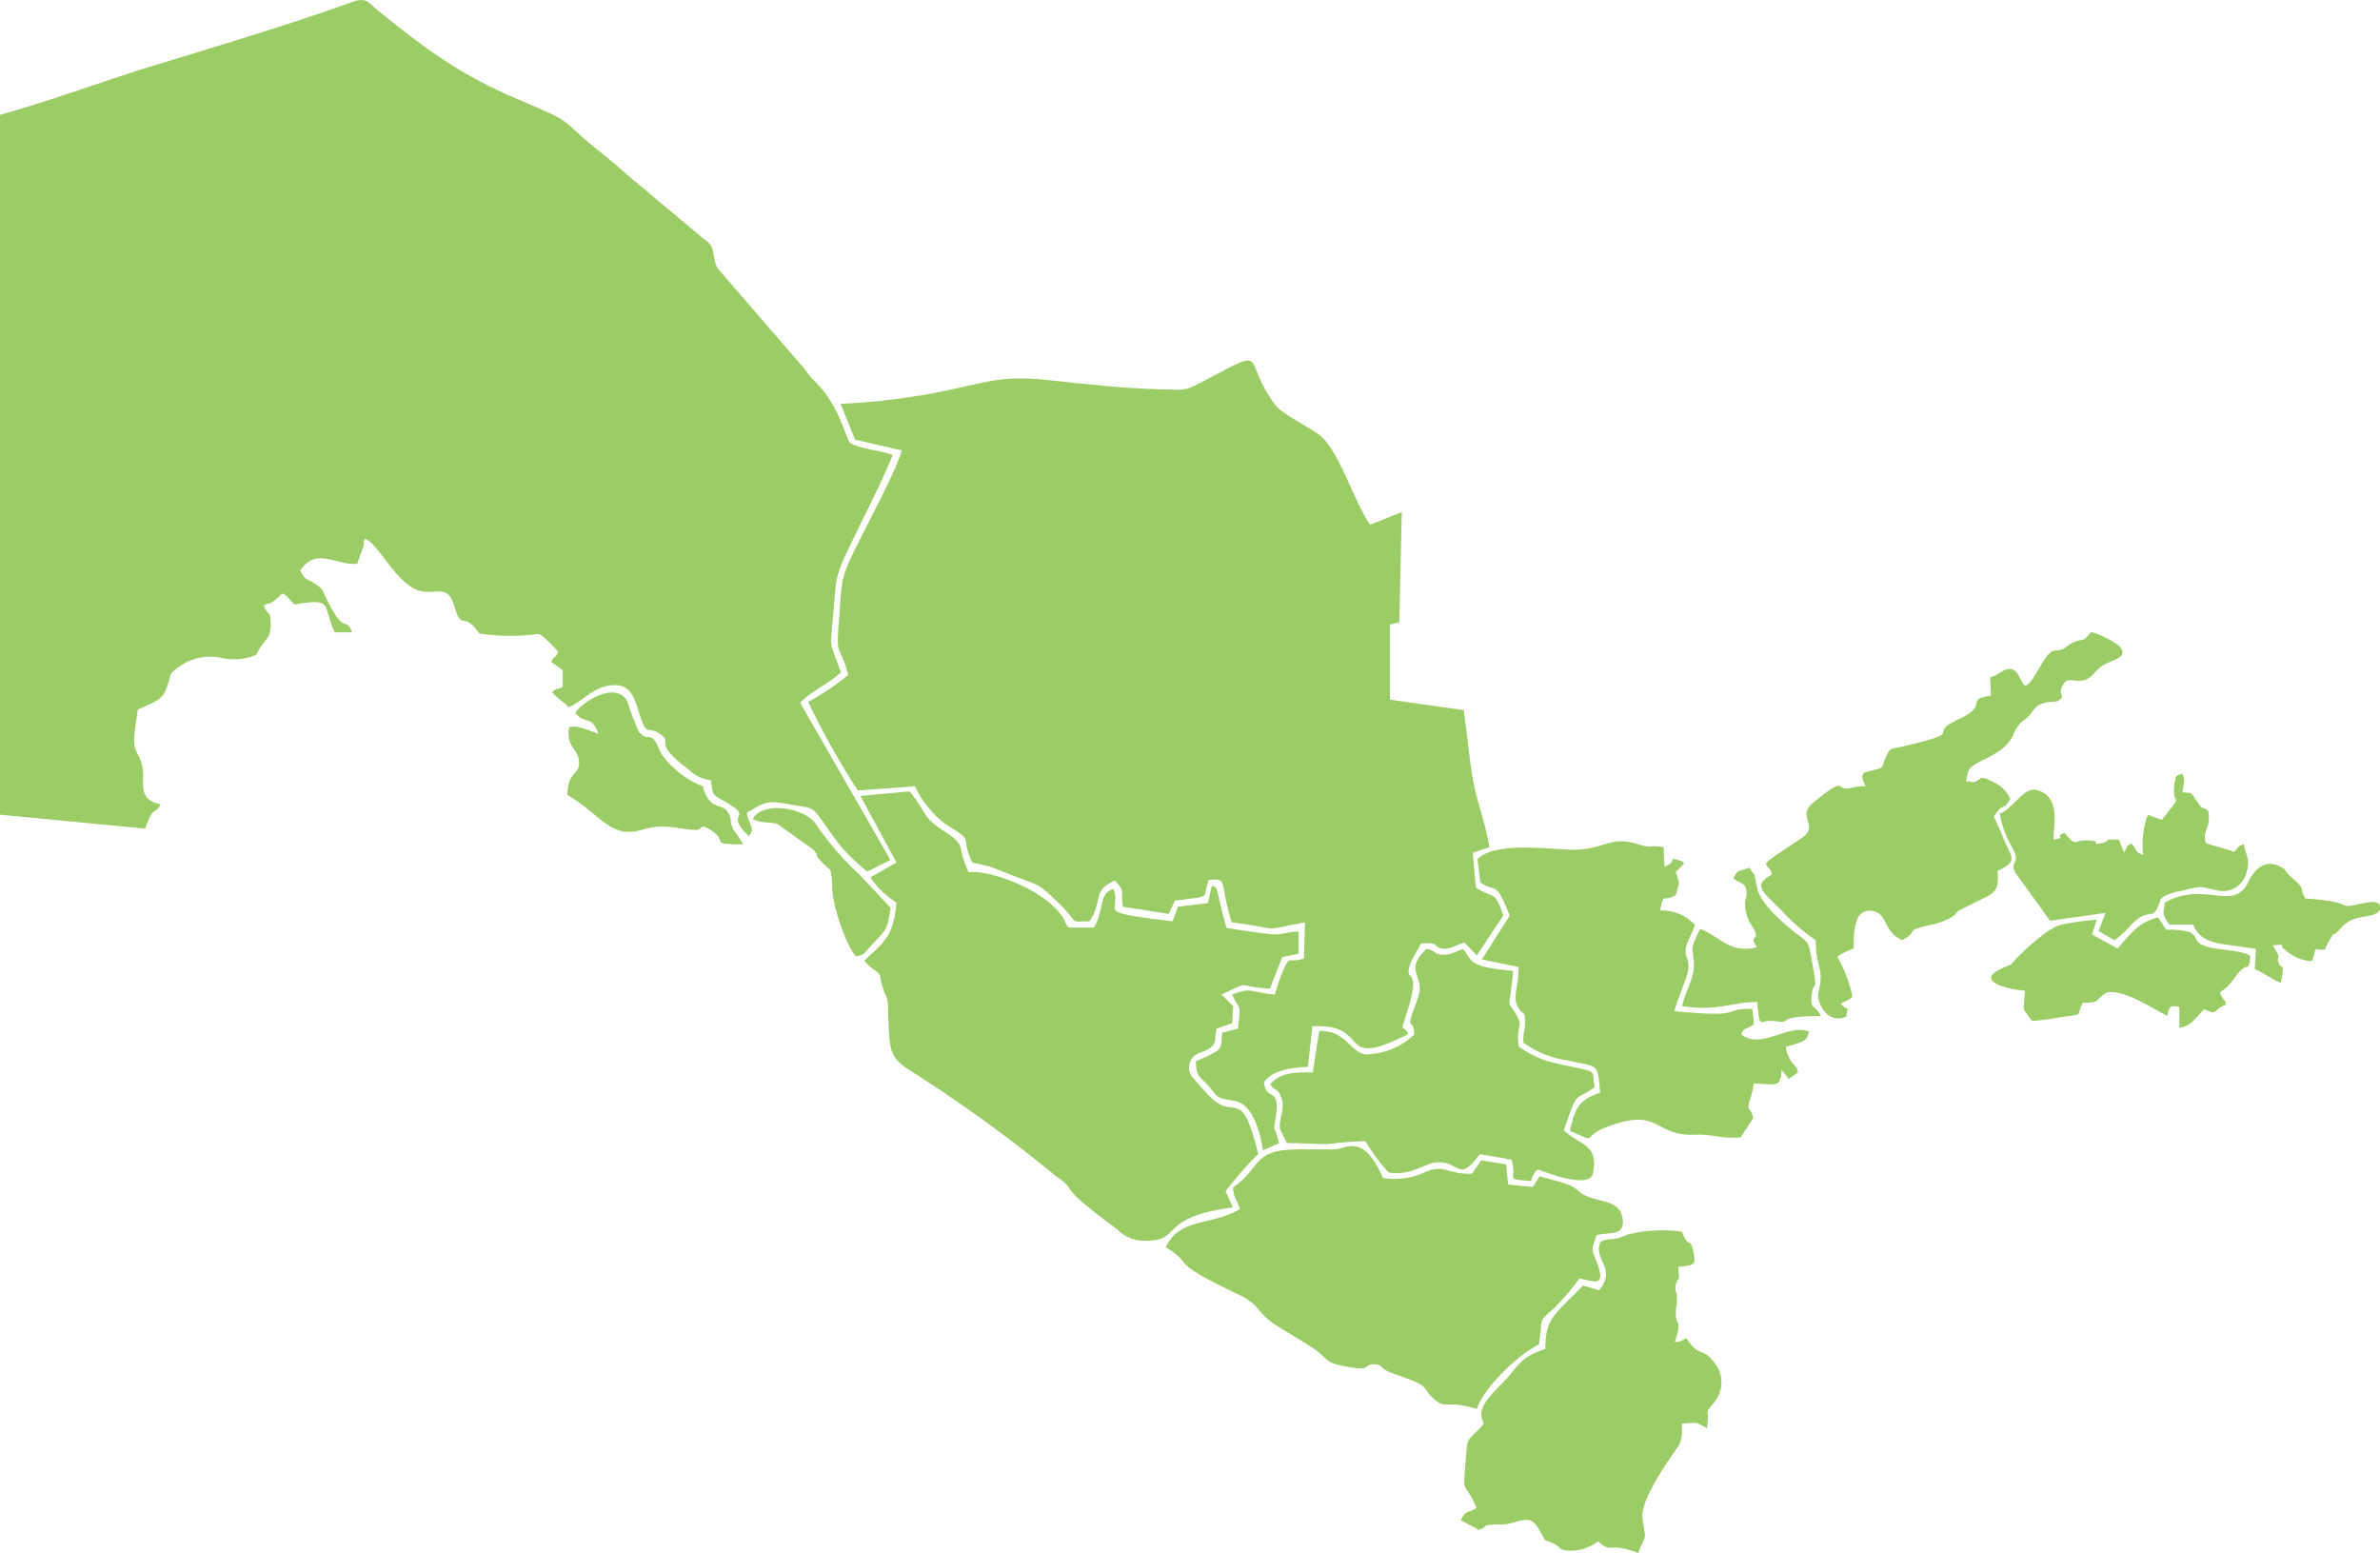 <svg width="958" height="625" viewBox="0 0 958 625" fill="none" xmlns="http://www.w3.org/2000/svg">
<g clip-path="url(#clip0_2_0)">
<path fill-rule="evenodd" clip-rule="evenodd" d="M0 46.229V327.863L58.44 333.484C61.627 324.116 61.955 328.378 64.673 323.788C63.689 323.273 59.518 323.039 58.112 319.105C56.706 315.17 58.533 312.219 56.94 307.067C55.675 303.039 53.988 302.384 53.988 297.7C53.988 294.515 55.066 289.082 55.441 285.616C58.674 283.789 64.438 282.618 66.407 278.403C69.781 271.096 66.407 271.892 73.624 267.302C78.014 264.672 83.203 263.708 88.246 264.586C93.173 265.881 98.388 265.535 103.101 263.602C106.195 256.857 109.334 257.888 108.913 250.019C108.913 245.663 107.835 248.005 106.101 243.696C110.787 241.261 106.101 245.008 111.865 240.558C113.787 239.059 113.037 236.952 118.379 243.275C134.454 240.605 129.674 243.275 134.688 254.469H141.718C138.859 247.349 139.14 256.389 131.782 241.776C129.767 237.795 130.47 237.42 127.096 235.125C122.972 232.221 123.347 234.235 120.816 229.645C127.377 219.856 135.204 227.631 143.78 226.928L146.592 218.966C146.592 218.217 145.701 219.434 146.873 216.765C152.45 218.825 159.385 234.797 168.524 237.654C175.085 239.715 179.865 234.75 182.583 243.087C186.098 255.124 185.958 244.961 192.94 254.937C200.699 256.145 208.591 256.224 216.372 255.171C217.075 255.171 217.778 255.499 218.997 256.53C220.215 257.56 223.262 260.745 224.667 262.244C223.636 265.382 223.215 263.368 221.809 266.319L226.495 269.691V276.529C223.308 277.888 224.714 276.529 222.137 278.543C224.714 281.588 226.401 281.822 228.838 284.632C234.415 282.478 238.539 276.623 245.616 275.827C254.989 274.703 255.598 282.384 258.035 289.269C260.472 296.154 260.472 292.079 265.346 295.171C271.907 299.339 261.409 297.84 277.296 309.784C279.694 312.167 282.837 313.655 286.2 313.999C287.044 320.931 286.575 319.432 293.136 323.367C303.493 329.643 291.168 326.833 301.431 336.481C304.056 333.203 301.759 332.547 300.541 327.114C305.602 324.397 307.57 321.868 314.928 323.226C331.377 326.318 324.301 322.196 338.36 340.509C341.623 344.226 345.198 347.658 349.045 350.767L358.418 346.083L322.098 282.852C326.316 278.169 334.002 274.984 338.454 270.581C334.377 257.888 333.768 263.321 335.408 247.162C336.533 235.125 335.783 232.877 340.61 222.76C346.843 209.552 354.06 196.016 359.355 183.135C354.669 181.355 349.327 181.074 344.828 179.435C341.266 178.124 342.156 178.592 340.563 174.751C339.672 172.456 338.876 170.536 337.938 168.288C335.345 162.146 331.48 156.623 326.597 152.082C324.91 150.162 324.254 148.803 322.52 146.93L288.637 107.727C285.825 101.123 289.059 99.952 282.545 95.549L252.364 70.257C248.99 67.212 245.897 64.589 242.429 61.826C223.402 46.838 233.572 50.585 208.452 39.953C185.02 30.07 170.961 19.438 152.215 4.31C147.623 0.422 147.482 -1.358 140.593 1.218C118.285 9.368 79.06 21.171 56.237 28.103C37.491 34.145 18.746 40.983 0 46.229Z" fill="#9CCC65"/>
<path fill-rule="evenodd" clip-rule="evenodd" d="M344.218 176.952L362.964 181.261C361.136 188.896 347.686 213.673 343.468 222.431C338.407 233.11 338.782 234.328 337.892 247.349C336.204 266.084 337.892 258.075 341.453 271.611C336.428 275.747 331.013 279.386 325.285 282.477C331.188 294.764 337.856 306.668 345.249 318.121L368.26 316.434C371.084 322.411 375.293 327.63 380.538 331.657C393.145 339.338 386.021 335.778 391.364 347.113L398.159 348.659C400.034 349.267 402.33 350.298 404.064 350.954C419.342 357.043 416.952 354.701 425.106 362.429C435.369 372.124 429.464 370.906 438.556 370.766L439.447 369.361L440.196 367.956C443.43 360.508 440.478 358.12 448.773 354.373C453.459 359.338 450.835 358.588 451.959 364.911L470.424 367.815L472.955 362.429L482.327 361.258C484.905 360.555 483.499 360.977 484.905 360.227L486.405 354.232C494.559 353.155 490.622 354.607 495.777 371.187C518.132 374.045 505.525 374.841 525.302 371.187L524.88 385.707C519.022 387.862 519.257 384.068 516.585 390.391C515.23 393.612 514.072 396.912 513.117 400.274C503.744 399.477 503.744 397.042 495.965 400.274C499.386 407.768 499.433 402.522 498.308 413.95L491.935 415.636C491.044 422.006 493.95 421.772 481.39 427.111C481.39 434.137 483.64 433.341 487.248 437.978C490.857 442.615 490.388 441.725 497.465 443.177C504.541 444.629 507.4 456.572 508.384 462.895L514.851 460.132C512.321 450.296 512.649 457.696 513.773 447.626C514.898 437.556 509.696 443.224 508.759 435.636C511.664 430.952 520.053 429.36 526.474 429.406L528.254 413.013C552.764 411.702 537.206 431.233 566.871 416.151C564.809 411.749 563.403 416.432 566.074 408.236C572.963 387.065 564.387 396.854 567.808 387.581C568.839 384.864 570.854 382.194 571.979 379.665C580.602 379.103 575.915 381.398 581.352 381.82C584.257 381.82 586.366 380.227 589.459 379.337L594.474 384.489L605.112 368.424C601.644 358.026 601.269 361.82 594.052 357.23L592.833 343.179L599.535 340.93C598.176 332.359 594.849 323.554 593.068 314.795C591.334 305.428 590.631 295.498 589.178 285.803L559.513 281.587V251.237H560.169L563.262 250.393L564.246 206.085L551.499 211.19C544.891 201.823 538.752 180.044 530.316 174.423C525.63 171.238 515.929 166.461 513.305 162.948C499.573 144.775 511.571 138.967 485.749 152.69C476.657 157.374 478.485 156.999 466.3 156.672C451.21 156.203 437.291 154.611 422.388 153.018C403.877 151.004 398.487 153.487 381.147 157.14C367.053 160.083 352.744 161.884 338.36 162.526L344.218 176.952Z" fill="#9CCC65"/>
<path fill-rule="evenodd" clip-rule="evenodd" d="M369.15 322.57C369.15 322.242 367.932 320.837 367.744 320.65C367.236 319.878 366.656 319.156 366.01 318.495L346.327 320.322L360.855 347.113L350.311 353.108C353.08 357.179 356.672 360.625 360.855 363.225C359.543 377.885 355.325 379.29 347.874 386.644C350.451 389.782 352.091 389.969 354.2 392.311C354.488 394.791 355.119 397.218 356.075 399.524C357.153 401.481 357.626 403.715 357.434 405.941C358.184 420.648 356.965 425.004 365.87 430.531C385.855 443.138 405.044 456.965 423.325 471.935C425.668 473.949 426.043 473.949 428.012 475.495C432.698 479.523 426.371 477.555 449.569 494.651C451.153 496.289 453.079 497.558 455.209 498.367C457.339 499.177 459.622 499.507 461.895 499.335C475.954 499.007 466.112 489.967 496.246 485.893L493.34 479.429C497.362 474.12 501.746 469.097 506.462 464.394C499.339 435.214 497.09 452.778 485.889 440.132C484.436 438.54 482.234 436.198 480.593 434.184C479.414 433.078 478.707 431.56 478.619 429.945C478.532 428.331 479.071 426.746 480.125 425.519C482.046 423.318 485.233 423.458 487.389 421.491C490.294 418.868 488.42 418.587 489.779 413.903L495.965 411.796L496.387 404.957L491.7 400.274C504.588 394.091 496.668 397.135 511.149 397.885L516.163 385.145L522.724 383.834V374.841C516.163 375.122 516.445 376.808 508.665 375.637C503.557 374.888 498.683 374.372 493.669 373.389C492.731 370.251 492.075 367.628 491.372 364.536C489.216 354.841 489.685 357.745 487.81 356.387L486.217 363.459L474.126 364.911L472.017 370.813C439.212 366.691 451.819 367.675 448.21 357.745C442.118 359.525 444.602 366.082 440.337 373.295H430.121C428.574 371.468 428.902 370.625 427.402 368.611C419.435 357.23 397.269 349.876 389.911 351.047C384.662 340.228 389.911 340.649 379.366 334.092C372.337 329.221 373.79 329.408 369.15 322.57Z" fill="#9CCC65"/>
<path fill-rule="evenodd" clip-rule="evenodd" d="M512.555 532.59C517.897 536.102 522.818 538.866 527.645 541.957C535.284 546.641 531.535 548.374 543.72 550.294C552.343 551.699 548.734 548.748 553.42 549.076C557.216 549.404 554.545 550.669 561.387 553.011C576.29 558.069 571.698 557.694 576.525 562.378C582.055 567.858 581.492 562.94 594.427 567.062C596.957 559.146 609.658 546.172 619.452 540.973C621.374 529.545 618.281 533.058 625.966 526.079C629.535 522.504 632.796 518.634 635.714 514.51C641.432 515.634 646.024 517.976 643.4 509.826C641.197 502.988 639.791 504.3 642.744 497.04C647.993 495.775 653.944 497.508 653.195 490.81C652.538 485.003 647.993 484.019 643.822 482.989C634.449 480.694 636.464 479.148 632.293 477.181C629.528 475.916 622.92 474.37 619.733 473.387L616.968 477.696L607.033 476.712L606.283 468.609L596.254 466.97L592.505 472.356C582.429 472.684 582.195 468.656 574.463 471.326C568.988 474.116 562.765 475.084 556.701 474.089C548.734 455.963 542.267 462.193 537.393 462.567C534.159 462.567 529.613 462.567 526.286 462.567C502.854 461.959 509.04 469.078 496.293 477.93C496.668 482.614 497.793 482.286 499.058 486.595C487.623 493.433 474.782 489.874 469.252 501.958C481.952 509.733 468.221 506.642 499.527 521.489C507.025 525.142 506.134 528.28 512.555 532.59Z" fill="#9CCC65"/>
<path fill-rule="evenodd" clip-rule="evenodd" d="M705.964 436.057C715.337 436.292 716.555 438.118 717.164 430.577L719.976 434.278L723.772 431.514C722.976 428.563 722.179 429.079 720.585 426.503C719.668 424.898 719.064 423.134 718.805 421.304C727.475 419.009 727.24 418.4 728.177 415.215C720.07 411.561 709.01 422.802 700.856 416.245C702.074 413.154 702.59 414.793 706.058 412.17L705.355 405.988C691.295 405.988 704.089 409.735 673.955 406.971C675.08 402.288 679.439 392.92 679.673 389.595C679.954 385.379 677.517 384.911 678.923 380.227C679.626 377.979 681.36 374.981 682.297 372.265C680.517 370.331 678.338 368.806 675.911 367.795C673.483 366.785 670.866 366.312 668.238 366.41C669.878 358.682 669.082 363.366 674.565 360.228C676.111 354.326 676.252 356.527 674.565 350.86C675.361 349.97 677.048 348.612 677.095 348.331C677.142 348.05 679.345 347.207 675.689 346.176C671.003 344.771 675.689 346.457 669.972 348.846L669.644 340.93C664.348 339.9 664.958 341.586 659.521 339.806C647.477 335.919 645.462 342.476 632.199 341.961C621.655 341.586 601.597 338.823 594.708 345.755L595.88 355.122C602.206 359.806 601.691 353.202 607.689 368.471L596.489 386.129L611.298 389.173C611.298 396.339 609.283 400.18 610.361 403.88L611.064 405.379C613.032 408.939 614.063 406.081 613.829 412.123C613.829 415.683 612.798 415.402 613.266 419.711C618.694 423.564 624.987 426.025 631.59 426.877C643.306 429.688 642.978 427.158 644.103 439.664C636.698 442.427 634.215 444.348 631.918 455.12C644.337 460.46 635.62 457.79 646.915 453.481C668.332 445.331 665.66 457.322 681.876 456.666C690.311 456.338 691.248 458.305 700.621 457.79L705.776 449.875C704.277 444.816 703.105 447.626 704.136 443.364C704.98 440.993 705.592 438.546 705.964 436.057Z" fill="#9CCC65"/>
<path fill-rule="evenodd" clip-rule="evenodd" d="M675.549 509.826C681.876 509.218 682.813 509.264 681.688 503.972C680.188 497.133 679.814 503.129 677.002 495.682C669.829 494.705 662.538 495.055 655.491 496.712L651.882 498.164C648.508 499.148 647.196 498.164 644.244 499.756C641.01 507.438 651.039 509.499 643.728 519.288L637.214 517.367C624.139 530.669 622.405 530.622 621.983 542.847C612.61 546.126 612.095 548.327 606.986 554.228C603.893 557.835 596.255 564.018 596.255 568.982C596.255 573.947 599.441 571.09 593.818 576.617C590.162 580.223 590.725 579.708 590.115 586.265C588.522 603.408 589.412 595.024 594.333 606.733C591.287 609.356 590.396 606.968 587.96 611.792L595.317 615.679C600.004 613.946 595.317 613.853 602.487 613.478C604.849 613.714 607.233 613.426 609.47 612.635C616.078 610.668 617.484 611.511 620.483 617.319C622.827 621.675 621.139 618.911 625.638 621.347C629.013 623.267 626.951 623.501 631.122 624.063C635.495 624.317 639.81 622.968 643.259 620.269C648.977 625.562 646.962 620.269 659.381 624.953C662.989 616.382 662.427 620.597 661.115 610.902C660.271 604.766 668.847 591.839 672.315 586.64C675.783 581.441 677.423 581.347 677.002 572.917C684.687 572.355 682.297 572.355 687.078 574.79C688.483 565.423 685.344 570.106 690.358 563.924C692.137 561.595 693.042 558.715 692.913 555.787C692.785 552.86 691.632 550.07 689.655 547.905C685.625 542.332 683.75 546.407 678.829 538.538C675.924 539.803 677.423 539.849 674.143 540.037C677.798 529.592 673.393 534.931 674.846 525.096C675.596 519.709 673.909 519.85 674.471 517.274C675.783 512.028 676.158 518.304 675.549 509.826Z" fill="#9CCC65"/>
<path fill-rule="evenodd" clip-rule="evenodd" d="M792.991 314.655C792.1 313.343 790.507 317.277 792.194 310.627C793.272 306.411 804.051 305.193 809.206 297.887C810.846 295.592 810.424 294.421 812.439 291.985C814.455 289.55 814.876 290.065 816.704 288.098C818.532 286.13 818.626 284.725 821.391 283.414C824.156 282.102 827.061 282.805 828.326 282.056C832.357 279.761 827.53 279.948 830.576 275.311C832.122 272.922 833.435 273.906 836.481 274C842.058 274 842.198 270.627 846.463 267.77C849.931 265.428 857.57 264.913 852.93 259.855C849.54 257.415 845.772 255.548 841.777 254.328C837.699 259.433 838.684 256.201 833.622 259.012C831.888 259.855 832.263 260.417 829.967 261.353C826.639 262.712 826.124 259.48 820.875 268.801C812.674 283.461 815.298 270.908 809.628 269.222C806.675 268.847 804.941 271.377 801.098 272.641L801.426 279.948C790.554 281.4 800.864 283.789 788.632 289.315C774.151 296.06 793.319 293.999 766.044 300.416C761.357 301.54 760.889 300.416 759.108 304.631C756.765 309.924 759.108 308.566 753.484 310.111C750.579 310.954 748.001 310.439 750.86 316.388C745.939 316.388 744.955 317.605 742.659 317.324C739.519 316.856 742.002 313.203 730.286 322.617C722.273 329.081 733.239 331.984 724.803 337.558C704.417 351.094 712.009 345.614 713.275 351.937C705.167 356.293 709.385 358.635 717.352 366.644C721.353 371.086 725.886 375.019 730.849 378.354C730.849 389.829 734.504 388.705 731.927 399.758C731.224 402.709 734.973 412.592 743.221 409.126C743.69 403.693 744.533 407.768 740.971 404.021C742.284 402.943 745.33 402.147 745.658 400.976C744.444 395.354 742.373 389.952 739.519 384.958C741.623 383.635 743.852 382.522 746.173 381.632C746.173 375.965 745.798 364.958 754.187 366.691C759.764 367.862 758.217 375.262 765.716 378.354C772.839 374.513 766.044 374.607 776.776 372.265C779.167 371.83 781.496 371.107 783.712 370.11C788.164 367.956 786.008 368.424 788.398 366.457L799.364 361.024C804.051 358.869 804.473 356.34 804.051 350.438C813.189 346.27 809.487 345.755 805.129 334.233L802.598 328.659C806.3 322.476 806.394 326.739 809.206 321.493C807.644 318.156 804.833 315.566 801.38 314.28C795.568 311.048 797.49 315.498 792.991 314.655Z" fill="#9CCC65"/>
<path fill-rule="evenodd" clip-rule="evenodd" d="M609.236 406.597C606.94 403.271 607.455 404.77 608.064 399.618C608.439 396.527 608.861 393.81 609.048 390.719C590.303 389.079 593.068 386.784 588.944 382.007C586.085 382.663 584.257 384.255 581.211 384.208C576.525 384.208 578.774 382.616 574.088 381.913C565.793 389.782 572.026 392.358 571.463 398.775C570.82 401.572 569.91 404.301 568.745 406.924C566.121 415.308 568.745 408.751 569.308 416.292C564.032 421.357 557.033 424.236 549.718 424.348C543.438 423.505 541.376 414.231 530.973 414.981L528.442 431.561C521.037 431.561 515.132 431.561 511.243 436.526C513.352 439.242 513.633 437.556 515.226 440.46C518.038 445.659 514.523 449.828 515.226 454.511L518.038 459.991C523.334 459.991 529.098 460.46 534.394 460.46C539.43 459.785 544.498 459.379 549.578 459.242C552.269 463.762 555.409 467.998 558.95 471.888C568.933 473.387 573.291 467.626 579.383 467.766C587.491 467.766 587.21 476.057 595.645 464.488L608.392 466.689C611.111 475.26 604.877 474.371 616.312 475.307C616.501 474.292 616.882 473.322 617.437 472.45C618.609 470.53 617.672 471.888 619.077 470.67C621.28 471.326 637.401 478.164 640.916 473.2C644.29 459.991 635.386 461.022 629.481 454.839C634.73 439.711 633.605 442.708 639.838 438.915C640.537 438.526 641.196 438.071 641.807 437.556C640.682 429.594 643.728 431.889 627.466 428.189C621.641 427.085 616.135 424.701 611.345 421.21C609.892 411.468 614.157 413.903 609.236 406.597Z" fill="#9CCC65"/>
<path fill-rule="evenodd" clip-rule="evenodd" d="M878.471 318.917C878.893 315.591 879.737 313.952 878.471 311.376C876.222 312.266 875.8 311.376 875.285 315.404C873.879 326.317 879.971 317.418 870.176 329.97L864.553 327.91C862.646 333.086 862.004 338.641 862.678 344.115C858.648 342.336 861.085 343.132 857.992 339.432C854.805 341.399 857.335 339.432 854.945 343.085L852.93 337.933C845.854 337.418 849.79 338.635 846.322 339.244C840.464 340.322 846.978 338.542 840.605 338.214C834.231 337.886 836.247 341.352 830.998 335.169C826.311 336.996 832.638 336.902 826.593 337.933C826.218 333.249 830.06 321.54 820.547 318.121C814.642 316.013 811.502 324.537 804.941 327.488C805.749 332.049 807.334 336.437 809.628 340.462C814.08 348.331 808.69 345.755 811.127 351.094L825.187 370.532L847.494 367.394L844.729 374.7L851.149 378.4C853.852 376.405 856.306 374.093 858.46 371.515C865.209 365.099 866.333 370.532 868.77 364.63C870.504 360.415 868.77 362.757 871.067 360.743C873.223 359.628 875.552 358.884 877.956 358.541C888.172 356.059 884.517 356.902 893.562 358.541C895.801 358.837 898.074 358.338 899.984 357.131C901.893 355.924 903.319 354.086 904.012 351.937C906.309 345.567 903.497 343.225 903.309 340.322C903.343 340.12 903.343 339.914 903.309 339.713C899.935 341.024 902.091 340.134 899.232 342.757C896.514 341.773 889.297 339.994 887.844 339.197C886.344 333.764 890.047 334.045 888.922 326.364C885.267 323.694 887.422 326.926 884.236 322.43C881.658 319.057 883.486 319.151 878.471 318.917Z" fill="#9CCC65"/>
<path fill-rule="evenodd" clip-rule="evenodd" d="M829.92 409.313C839.293 407.814 835.356 409.313 838.355 403.552C846.463 403.552 842.573 402.428 848.103 399.43C855.32 397.744 870.27 408.33 872.566 408.798V407.674C873.551 404.255 873.832 404.91 877.253 405.145V413.575C879.565 413.329 881.695 412.206 883.205 410.437L886.672 406.737C886.672 406.409 887.001 406.362 887.188 406.175C893.421 408.938 890.422 406.175 895.858 404.442C895.858 401.304 895.061 403.786 893.562 399.337C897.779 396.62 897.592 395.824 900.544 392.124C904.903 386.456 905.231 392.124 905.746 384.583C900.685 381.866 892.156 382.663 887.001 380.508C882.642 378.775 885.126 376.995 881.33 375.122C878.277 374.305 875.112 373.989 871.957 374.185L868.677 369.22C860.241 371.187 856.867 376.855 852.368 381.726L842.058 376.059L844.026 370.11C839.209 370.489 834.42 371.162 829.686 372.124C824.343 373.342 815.158 382.054 811.268 386.175C808.69 388.939 810.706 387.534 806.581 389.36C794.069 394.7 807.519 398.025 815.111 398.728C814.501 408.751 813.564 404.302 817.876 410.906C821.719 410.625 825.843 410.016 829.92 409.313Z" fill="#9CCC65"/>
<path fill-rule="evenodd" clip-rule="evenodd" d="M295.245 333.952C293.464 330.392 294.776 330.111 293.417 327.582C291.027 322.898 287.091 326.223 284.045 319.713C281.561 314.42 284.982 317.746 279.686 315.029C274.25 312.277 269.581 308.222 266.096 303.226C261.69 292.454 261.925 299.432 257.238 294.702C255.4 290.69 253.835 286.559 252.552 282.337C247.865 273.438 233.431 283.086 231.557 287.02C236.243 291.985 237.977 287.629 240.929 295.264C236.993 294.14 232.869 291.704 229.12 292.641C227.573 300.65 232.869 301.212 233.103 306.692C233.337 312.172 228.417 310.205 228.417 319.947C241.398 327.347 245.756 337.792 258.129 333.998C267.501 331.282 270.641 333.343 279.124 333.998C283.81 334.326 280.811 330.813 286.013 333.998C293.839 339.104 284.748 339.666 299.182 339.853C297.999 337.803 296.684 335.832 295.245 333.952Z" fill="#9CCC65"/>
<path fill-rule="evenodd" clip-rule="evenodd" d="M931.897 382.007C937.614 382.288 934.755 383.131 937.614 378.447C940.473 373.764 937.614 378.026 941.176 374.7L942.675 373.108L943.144 372.593C948.299 367.487 955.235 370.016 957.953 366.316C957.953 365.614 959.406 361.633 951.392 363.459C938.364 366.363 950.83 363.131 927.96 361.586C925.054 356.902 928.71 358.401 922.383 353.061C921.165 352.031 922.383 353.295 920.837 351.563C919.29 349.83 920.602 350.345 918.259 348.986C909.214 343.694 904.668 355.684 904.622 355.731C898.201 366.832 887.376 354.326 871.395 363.225C870.551 368.424 870.458 367.909 873.176 372.124H882.83C886.251 380.414 893.421 379.478 908.09 381.866L907.574 390.063C911.276 391.421 913.901 393.95 918.072 395.496C919.852 386.456 918.353 390.25 917.322 387.815C915.775 384.068 919.103 386.972 914.744 380.414C921.633 380.133 916.525 379.899 919.665 382.147C922.615 384.925 926.445 386.582 930.491 386.831C931.147 385.66 930.491 386.831 931.334 384.677C931.522 384.536 931.85 382.241 931.897 382.007Z" fill="#9CCC65"/>
<path fill-rule="evenodd" clip-rule="evenodd" d="M723.304 375.918C718.242 371.937 708.682 363.928 707.323 357.464C705.542 348.94 706.667 353.623 704.183 349.221C699.497 350.954 699.731 349.548 697.716 353.436C700.574 356.106 702.402 354.794 702.964 358.354C703.527 361.914 701.418 361.586 702.964 367.721C703.332 369.279 703.983 370.756 704.886 372.077C709.994 379.993 703.105 374.794 707.182 381.211C696.31 383.974 692.467 376.995 684.359 373.81C679.111 384.536 682.11 380.087 681.782 389.735C681.782 393.342 677.845 400.555 677.095 404.957C692.795 407.018 694.904 403.505 707.276 403.224C708.588 415.355 707.745 409.875 715.009 410.999C722.273 412.123 713.087 408.939 732.911 408.892C730.661 404.208 728.693 406.316 729.162 401.304C730.005 391.936 732.489 403.458 728.412 381.866C727.662 378.447 725.459 377.557 723.304 375.918Z" fill="#9CCC65"/>
<path fill-rule="evenodd" clip-rule="evenodd" d="M349.701 381.585C357.34 373.155 356.872 375.169 358.512 365.333L345.859 351.89C339.128 345.697 333.15 338.733 328.05 331.141C323.364 325.006 306.961 322.242 302.931 329.643C306.586 331.516 309.632 330.579 312.96 331.61L327.347 341.914C331.049 346.129 325.801 342.148 332.69 348.799C334.517 350.532 334.096 349.314 334.705 352.64C334.932 354.489 335.042 356.35 335.033 358.213C335.314 365.52 341.266 381.913 344.64 384.911C348.108 384.068 347.218 384.349 349.701 381.585Z" fill="#9CCC65"/>
</g>
<defs>
<clipPath id="clip0_2_0">
<rect width="958" height="625" fill="white"/>
</clipPath>
</defs>
</svg>
